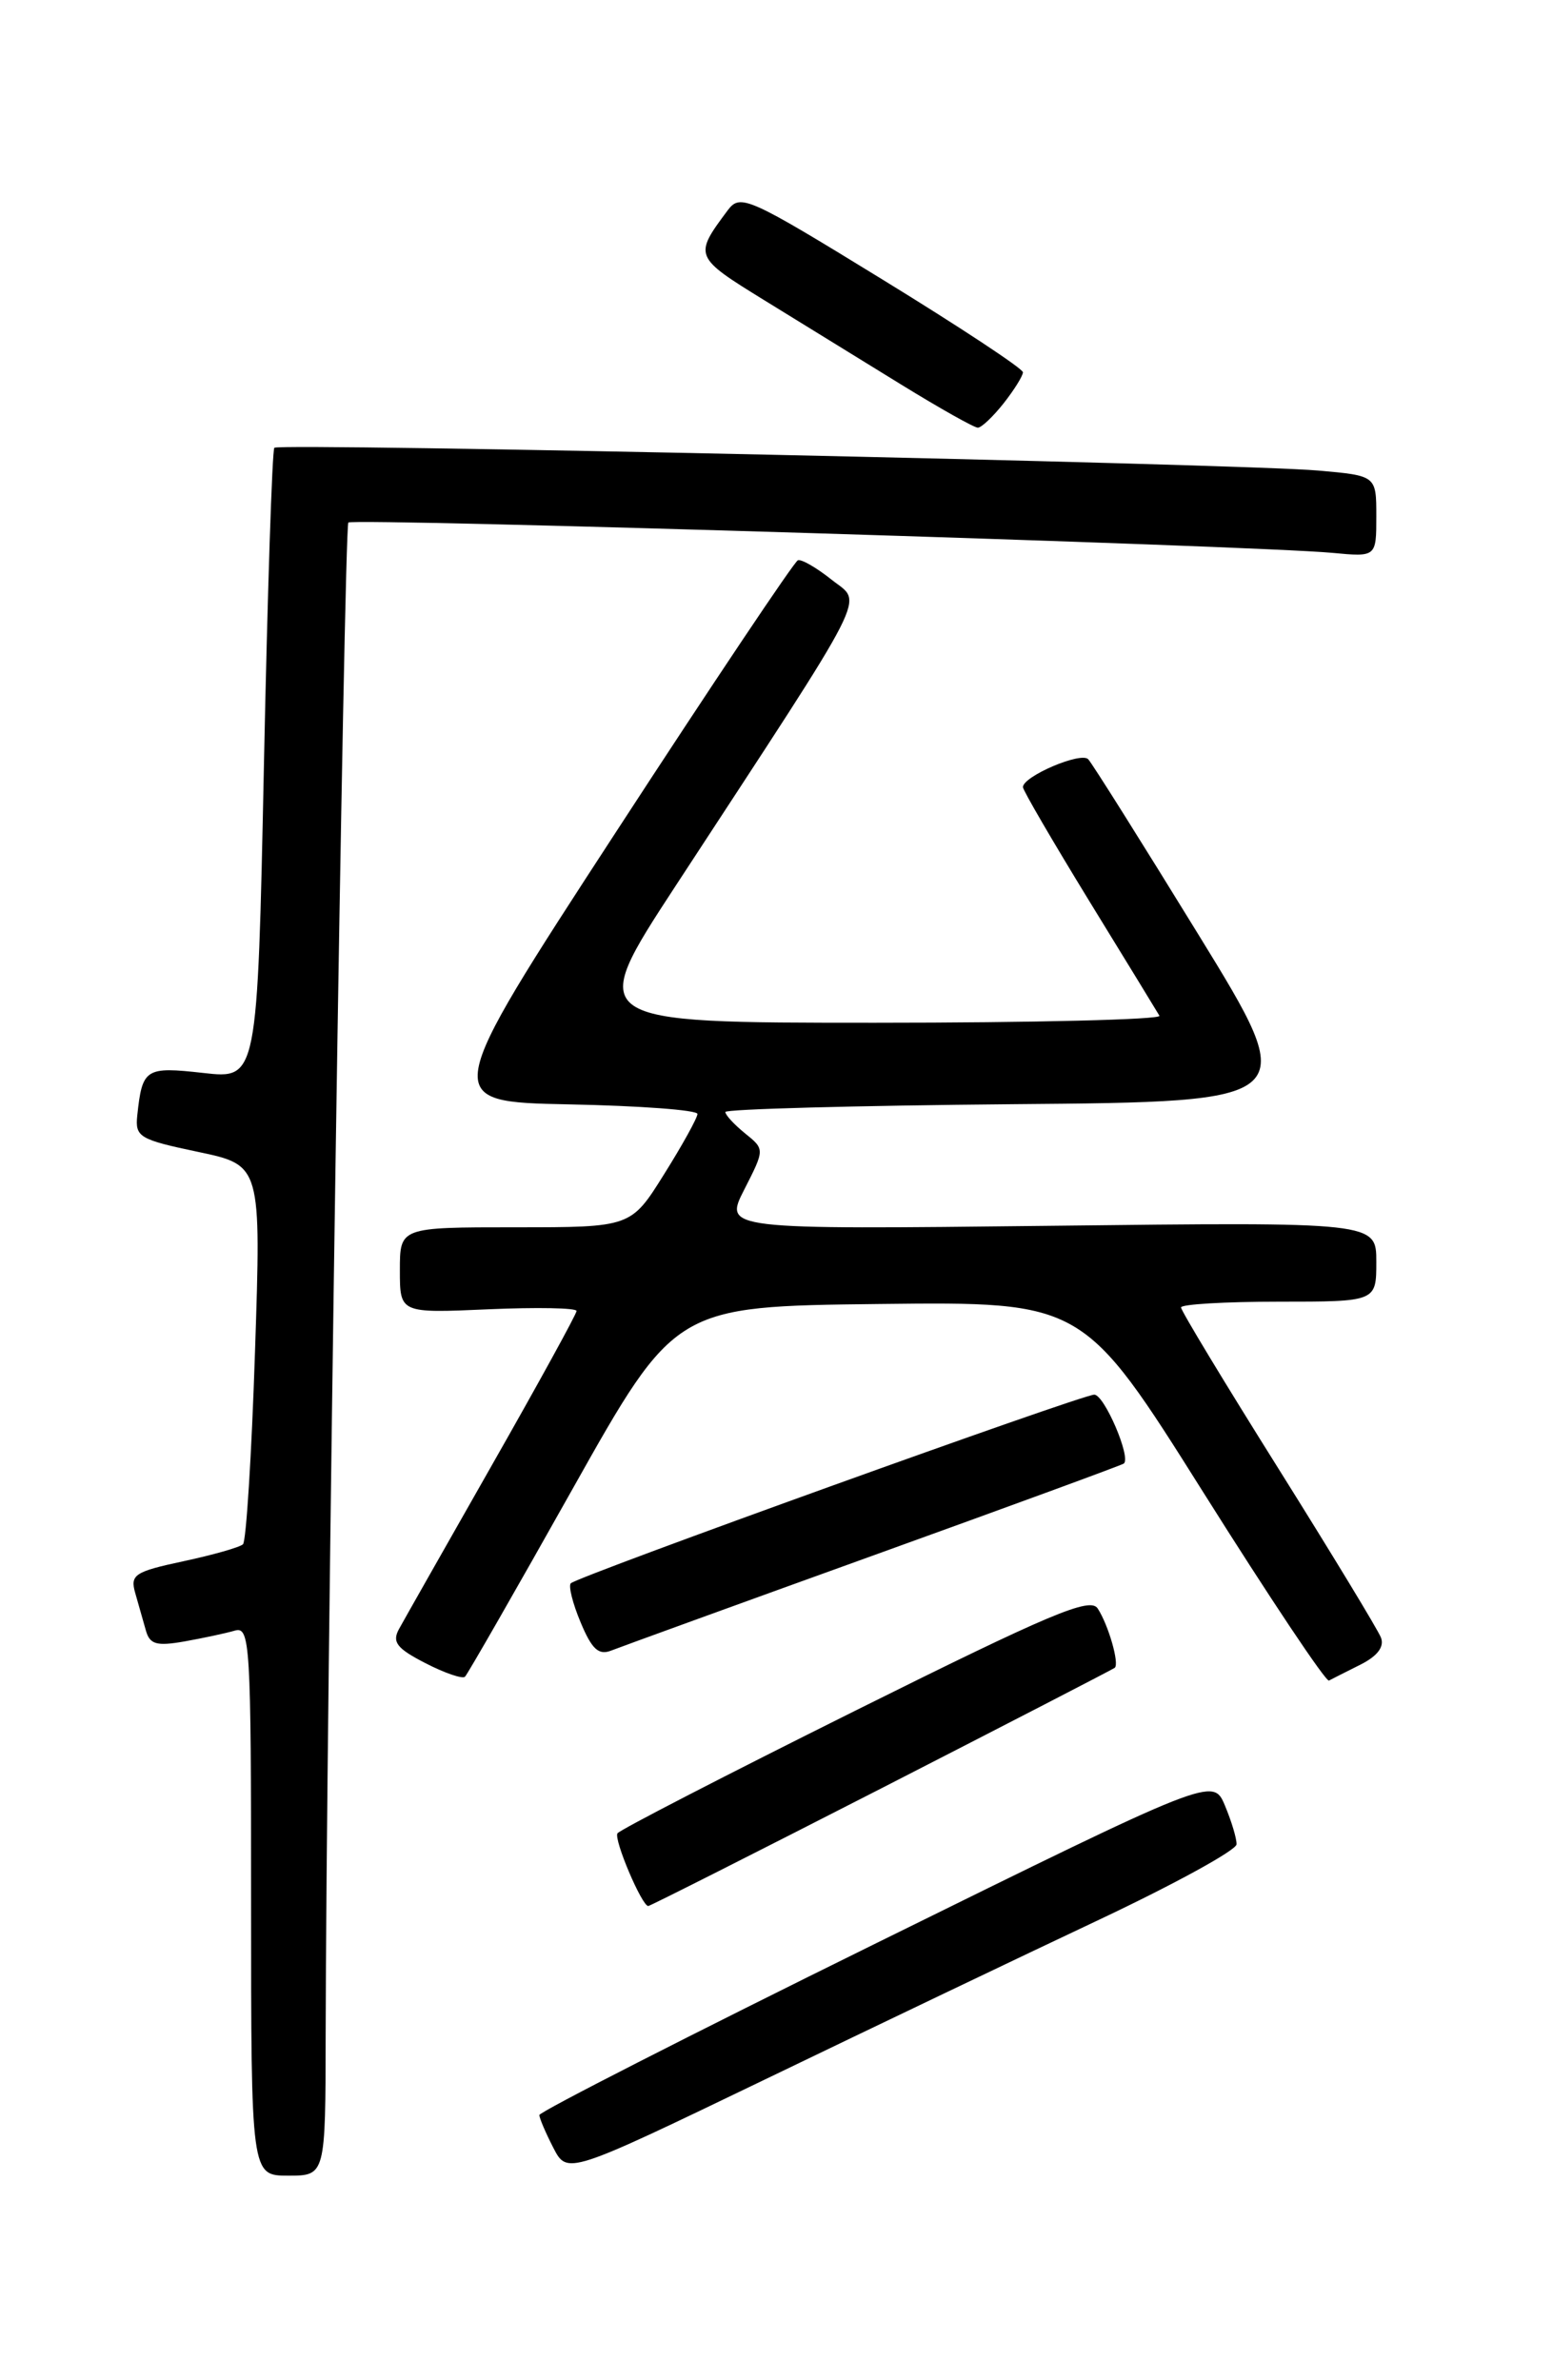 <?xml version="1.0" encoding="UTF-8" standalone="no"?>
<!DOCTYPE svg PUBLIC "-//W3C//DTD SVG 1.1//EN" "http://www.w3.org/Graphics/SVG/1.1/DTD/svg11.dtd" >
<svg xmlns="http://www.w3.org/2000/svg" xmlns:xlink="http://www.w3.org/1999/xlink" version="1.1" viewBox="0 0 167 256">
 <g >
 <path fill="currentColor"
d=" M 35.02 218.75 C 35.07 184.55 37.00 56.67 37.46 56.20 C 37.98 55.69 134.69 58.67 143.25 59.46 C 148.00 59.91 148.00 59.91 148.00 55.53 C 148.00 51.16 148.00 51.16 141.75 50.61 C 133.35 49.87 30.05 47.62 29.50 48.16 C 29.27 48.40 28.76 63.77 28.38 82.33 C 27.68 116.06 27.68 116.06 21.86 115.40 C 15.63 114.70 15.30 114.92 14.76 119.98 C 14.52 122.29 14.98 122.56 21.30 123.89 C 28.09 125.32 28.09 125.32 27.42 145.41 C 27.06 156.46 26.47 165.77 26.13 166.09 C 25.78 166.42 22.89 167.24 19.71 167.92 C 14.47 169.04 13.98 169.37 14.54 171.33 C 14.88 172.52 15.39 174.33 15.68 175.34 C 16.10 176.87 16.83 177.07 19.85 176.54 C 21.86 176.18 24.29 175.66 25.25 175.38 C 26.89 174.90 27.00 176.74 27.00 204.43 C 27.00 234.00 27.00 234.00 31.00 234.00 C 35.00 234.00 35.00 234.00 35.02 218.75 Z  M 118.22 206.46 C 126.32 202.63 132.96 198.99 132.97 198.36 C 132.99 197.74 132.42 195.86 131.72 194.19 C 130.44 191.14 130.44 191.14 94.22 209.00 C 74.30 218.82 58.00 227.14 58.00 227.48 C 58.00 227.82 58.68 229.40 59.50 231.00 C 61.00 233.90 61.00 233.90 82.25 223.66 C 93.94 218.02 110.12 210.28 118.22 206.46 Z  M 94.78 192.34 C 108.38 185.37 119.67 179.54 119.87 179.38 C 120.40 178.97 119.20 174.78 118.04 173.00 C 117.23 171.74 112.98 173.53 91.95 184.00 C 78.14 190.88 66.64 196.81 66.40 197.18 C 65.98 197.84 69.02 205.00 69.71 205.00 C 69.90 205.00 81.18 199.30 94.78 192.34 Z  M 61.55 160.18 C 72.60 140.50 72.60 140.50 94.55 140.25 C 116.50 140.00 116.50 140.00 129.41 160.53 C 136.51 171.82 142.58 180.92 142.91 180.75 C 143.23 180.58 144.75 179.81 146.29 179.04 C 148.12 178.12 148.88 177.12 148.50 176.13 C 148.18 175.30 143.21 167.11 137.46 157.93 C 131.71 148.76 127.00 140.97 127.00 140.62 C 127.00 140.28 131.72 140.00 137.50 140.00 C 148.00 140.00 148.00 140.00 148.00 135.72 C 148.00 131.43 148.00 131.43 112.92 131.84 C 77.84 132.24 77.84 132.24 80.04 127.93 C 82.24 123.61 82.24 123.61 80.12 121.90 C 78.95 120.95 78.00 119.92 78.00 119.60 C 78.00 119.29 91.93 118.91 108.96 118.76 C 139.92 118.50 139.92 118.50 128.86 100.50 C 122.78 90.60 117.45 82.12 117.02 81.66 C 116.23 80.83 110.00 83.50 110.00 84.66 C 110.00 85.00 113.21 90.50 117.12 96.89 C 121.04 103.27 124.44 108.84 124.68 109.25 C 124.92 109.66 111.15 110.00 94.07 110.00 C 63.03 110.00 63.03 110.00 72.67 95.25 C 94.01 62.60 92.78 65.03 89.44 62.36 C 87.82 61.07 86.19 60.12 85.80 60.26 C 85.42 60.39 76.61 73.55 66.23 89.50 C 47.35 118.50 47.35 118.50 61.18 118.78 C 68.78 118.93 75.00 119.39 75.00 119.81 C 75.00 120.22 73.39 123.14 71.42 126.28 C 67.85 132.00 67.85 132.00 55.42 132.00 C 43.00 132.00 43.00 132.00 43.00 136.62 C 43.00 141.24 43.00 141.24 52.50 140.82 C 57.73 140.59 62.00 140.67 62.00 141.00 C 62.00 141.32 57.91 148.77 52.92 157.54 C 47.93 166.32 43.42 174.27 42.90 175.22 C 42.14 176.61 42.67 177.30 45.73 178.87 C 47.80 179.94 49.73 180.60 50.00 180.34 C 50.27 180.08 55.47 171.01 61.55 160.18 Z  M 94.00 167.26 C 108.58 162.00 120.66 157.57 120.85 157.41 C 121.65 156.77 118.75 150.00 117.67 150.00 C 116.33 150.00 62.14 169.53 61.38 170.29 C 61.11 170.56 61.58 172.46 62.44 174.50 C 63.65 177.40 64.38 178.06 65.74 177.52 C 66.71 177.14 79.42 172.52 94.00 167.26 Z  M 107.93 43.37 C 109.07 41.92 110.00 40.42 110.00 40.04 C 110.00 39.65 103.18 35.15 94.84 30.03 C 80.43 21.18 79.61 20.82 78.26 22.61 C 74.58 27.55 74.60 27.61 82.25 32.33 C 86.24 34.79 92.86 38.87 96.97 41.40 C 101.08 43.93 104.76 46.00 105.15 46.00 C 105.54 46.00 106.79 44.81 107.93 43.37 Z "/>
</g>
</svg>